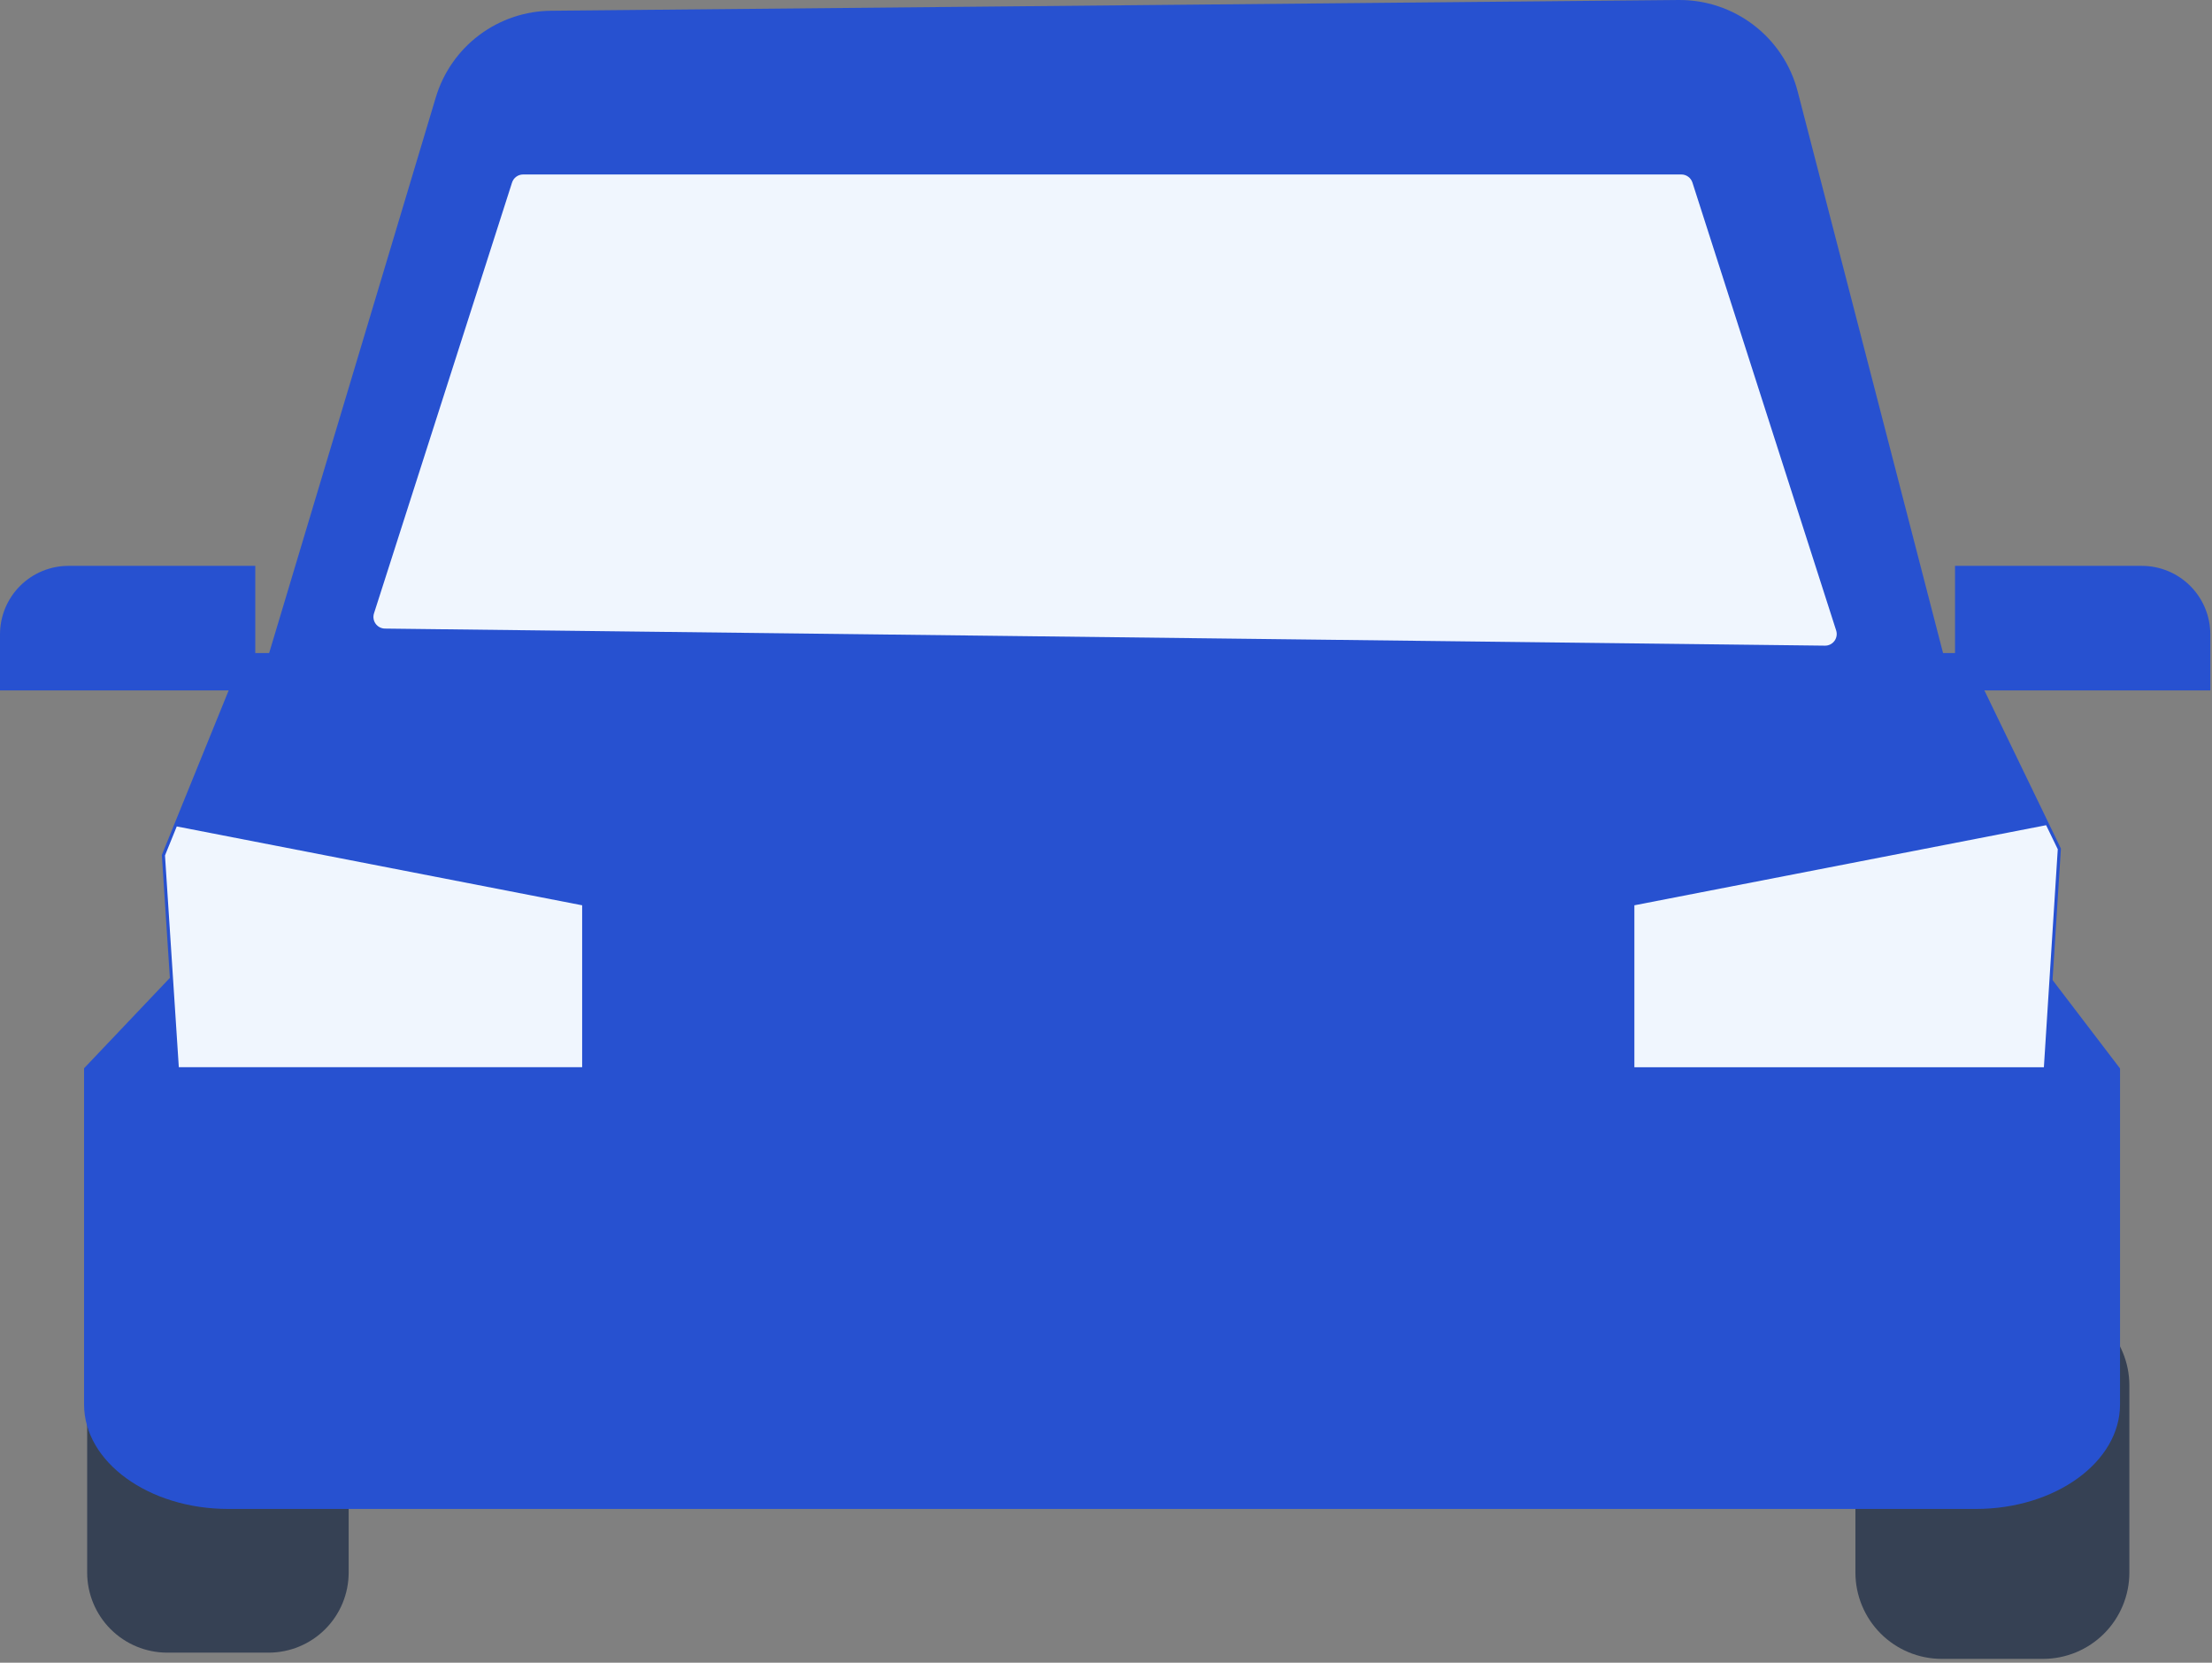 <svg width="515" height="387" viewBox="0 0 515 387" fill="none" xmlns="http://www.w3.org/2000/svg">
<rect x="0" y="0" width="515" height="387" fill="#808080" stroke="none"/>
<path d="M38.922 303.826C33.983 303.832 29.249 305.796 25.756 309.288C22.264 312.781 20.3 317.516 20.294 322.454V366.035C20.3 370.974 22.264 375.709 25.756 379.201C29.249 382.693 33.983 384.658 38.922 384.663H62.55C67.488 384.658 72.223 382.693 75.715 379.201C79.208 375.709 81.172 370.974 81.177 366.035V322.454C81.172 317.516 79.208 312.781 75.715 309.288C72.223 305.796 67.488 303.832 62.55 303.826H38.922Z" fill="#364154"/>
<path d="M475.685 386.113H452.057C446.734 386.107 441.631 383.99 437.867 380.226C434.103 376.462 431.986 371.358 431.98 366.035V322.455C431.986 317.132 434.103 312.028 437.867 308.264C441.631 304.5 446.734 302.383 452.057 302.377H475.685C481.008 302.383 486.111 304.5 489.875 308.264C493.639 312.028 495.756 317.132 495.762 322.455V366.035C495.756 371.358 493.639 376.462 489.875 380.226C486.111 383.99 481.008 386.107 475.685 386.113Z" fill="#364154"/>
<path d="M460.008 351.219H53.15C34.634 351.219 19.57 340.303 19.57 326.886V248.649L39.764 227.382H477.322L493.588 248.694V326.886C493.588 340.303 478.524 351.219 460.008 351.219Z" fill="#2751D0"/>
<path d="M475.423 266.521H42.084L37.68 198.997L40.483 192.087L56.771 152.003H457.802L479.827 197.521L475.423 266.521Z" fill="#2751D0"/>
<path d="M479.092 197.666L475.859 248.402H380.519V210.712L476.381 192.07L479.092 197.666Z" fill="#F0F6FE"/>
<path d="M135.538 210.712V248.401H41.632L38.414 199.115L41.154 192.36L135.538 210.712Z" fill="#F0F6FE"/>
<path d="M455.385 163.6H59.184L101.442 22.741C103.165 16.924 106.715 11.815 111.565 8.17C116.416 4.525 122.31 2.537 128.378 2.501L390.768 0.001C397.108 -0.06 403.286 2.002 408.319 5.859C413.351 9.716 416.948 15.146 418.536 21.284L455.385 163.6Z" fill="#2751D0"/>
<path d="M424.885 150.281L89.62 146.305C89.196 146.3 88.779 146.196 88.403 146C88.027 145.805 87.702 145.524 87.454 145.18C87.206 144.836 87.043 144.439 86.976 144.02C86.91 143.602 86.943 143.173 87.072 142.77L119.213 42.492C119.388 41.945 119.732 41.468 120.196 41.13C120.659 40.792 121.219 40.609 121.793 40.609H391.453C392.027 40.609 392.586 40.791 393.049 41.13C393.513 41.468 393.857 41.944 394.033 42.49L427.497 146.744C427.628 147.153 427.66 147.587 427.59 148.011C427.521 148.435 427.352 148.836 427.097 149.181C426.842 149.527 426.508 149.806 426.124 149.998C425.739 150.189 425.315 150.286 424.885 150.281Z" fill="#F0F6FE"/>
<path d="M59.434 160.7H0V147.637C0.005 143.414 1.684 139.365 4.671 136.379C7.657 133.392 11.706 131.713 15.929 131.708H59.434V160.7Z" fill="#2751D0"/>
<path d="M514.607 160.7H455.174V131.708H498.678C502.902 131.713 506.95 133.392 509.936 136.379C512.923 139.365 514.602 143.414 514.607 147.637V160.7Z" fill="#2751D0"/>
</svg>
